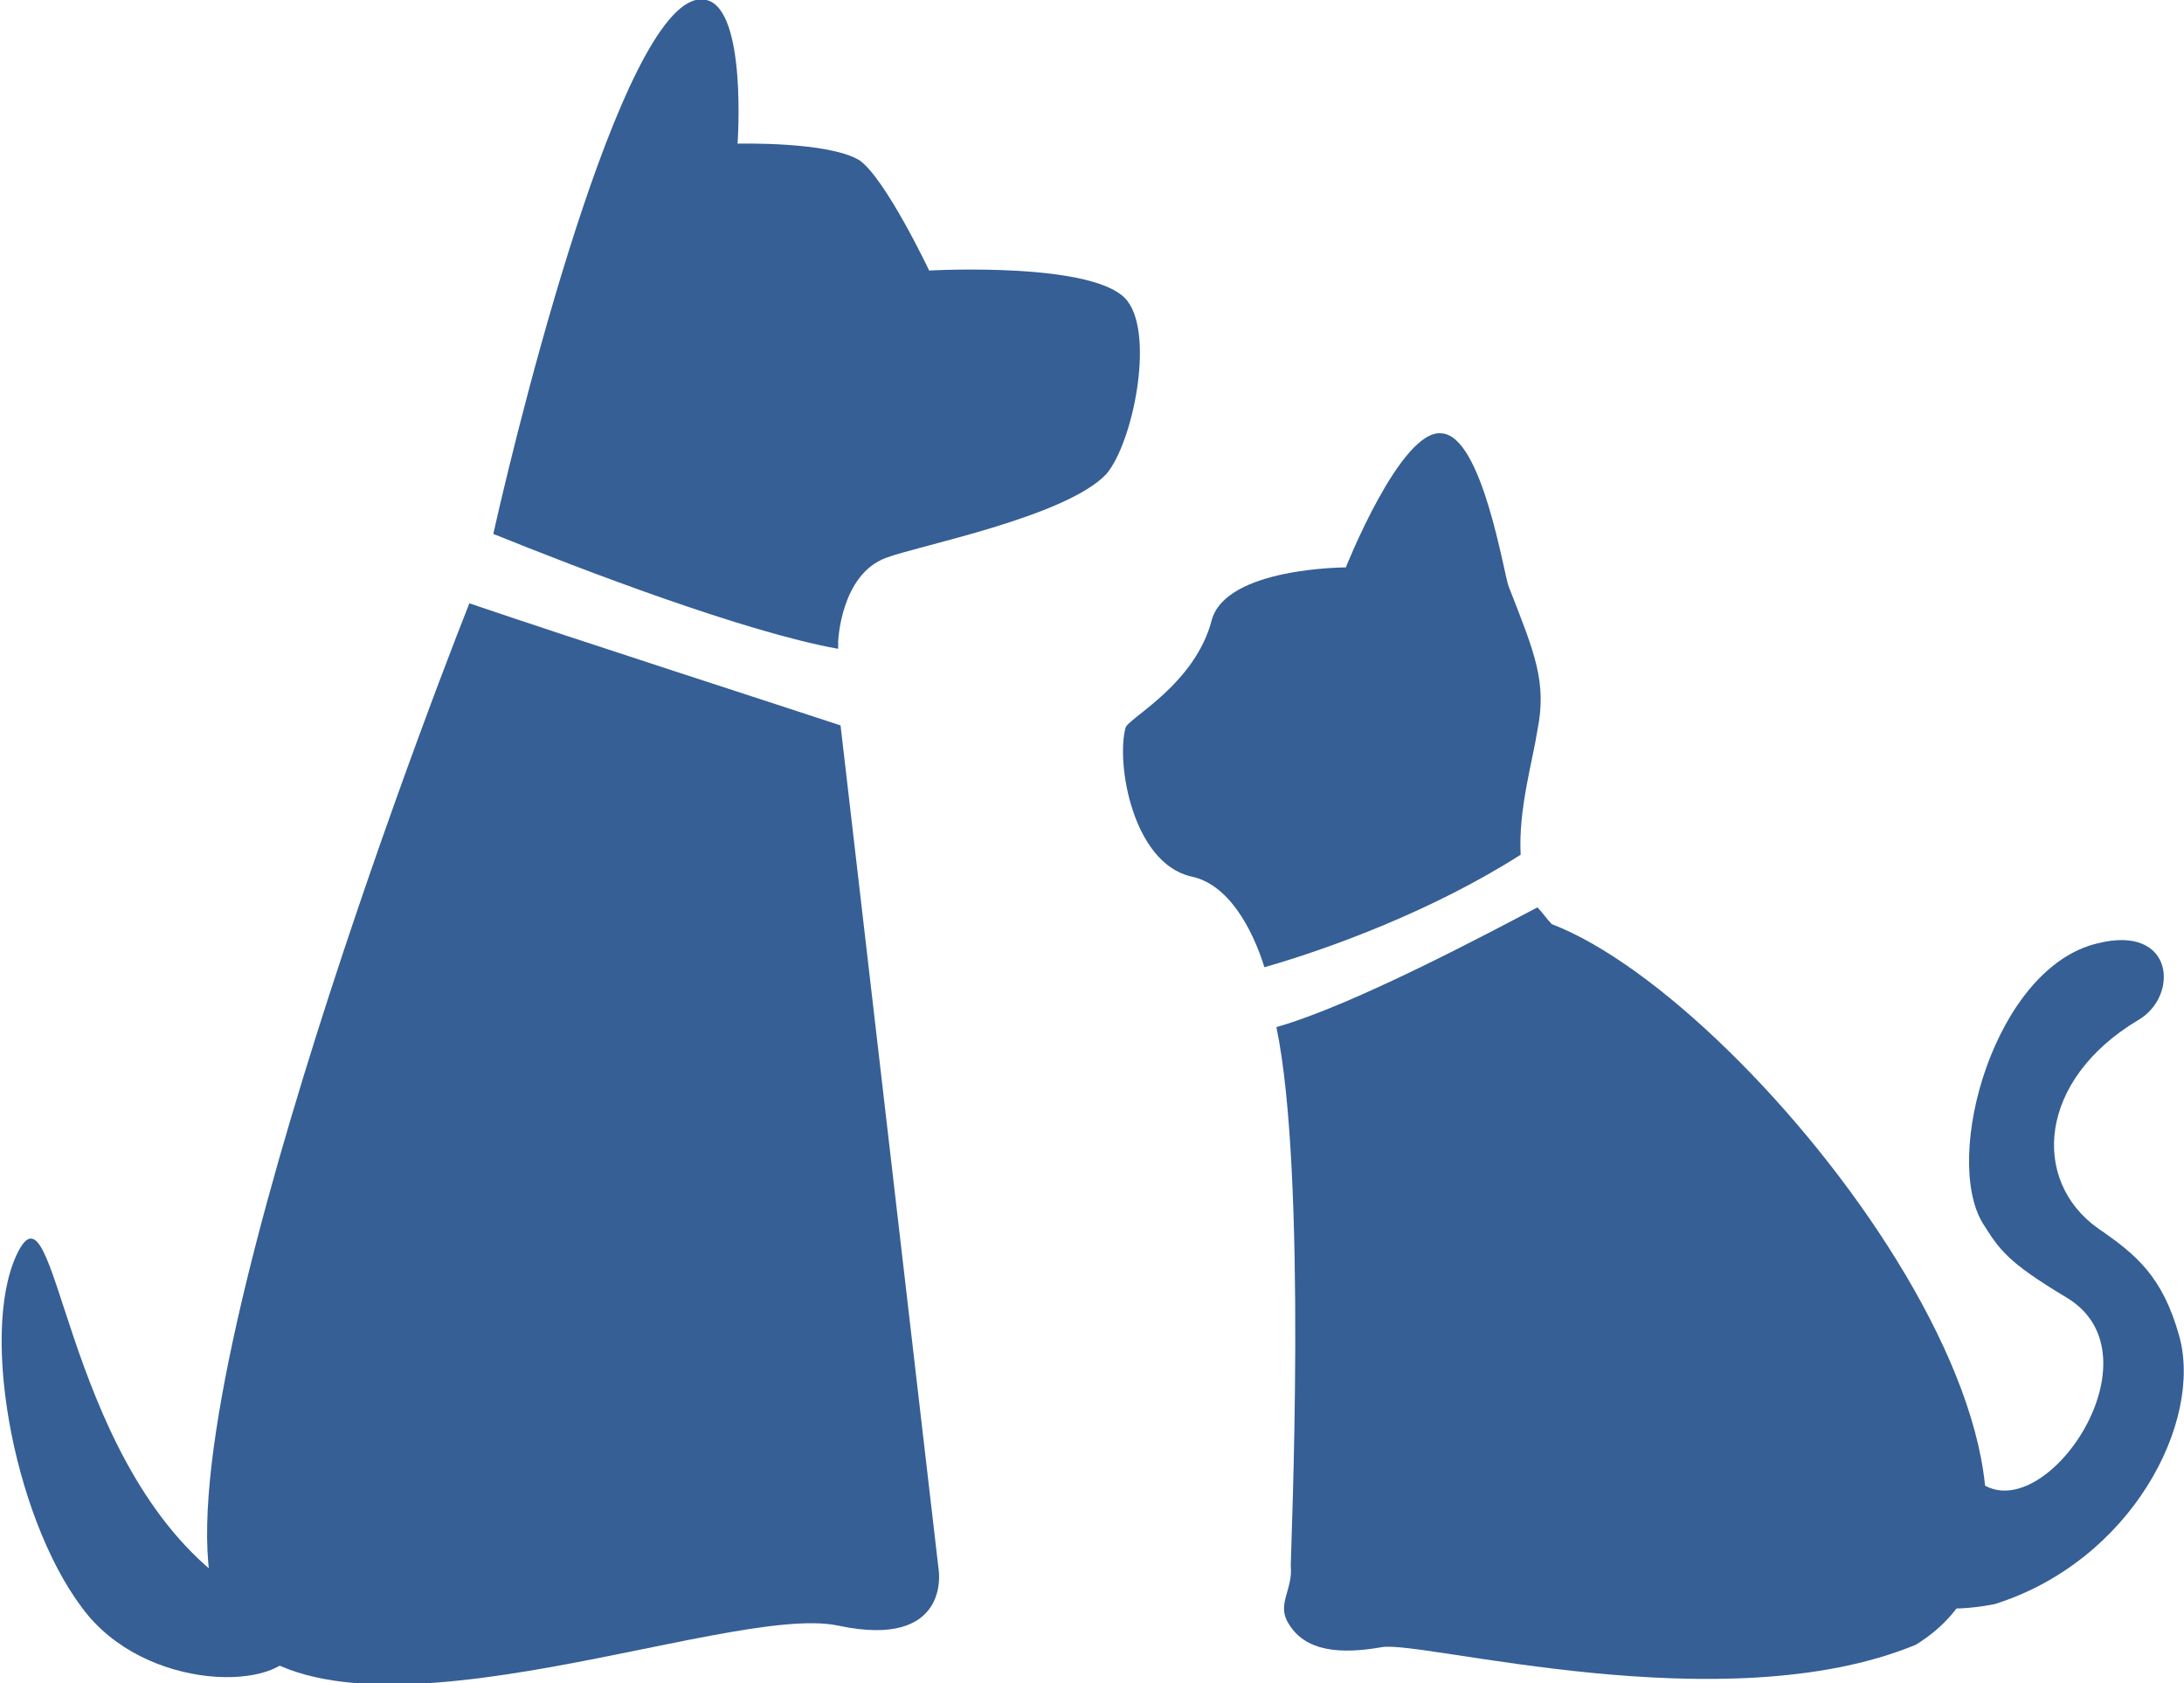 <?xml version="1.0" encoding="utf-8"?>
<!-- Generator: Adobe Illustrator 19.1.0, SVG Export Plug-In . SVG Version: 6.00 Build 0)  -->
<svg version="1.1" id="Calque_1" xmlns="http://www.w3.org/2000/svg" xmlns:xlink="http://www.w3.org/1999/xlink" x="0px" y="0px"
	 viewBox="-250.6 334 91.2 70.3" style="enable-background:new -250.6 334 91.2 70.3;" xml:space="preserve">
<style type="text/css">
	.st0{fill:#355F95;}
</style>
<g>
	<path class="st0" d="M-215.5,364.3c-2.1-0.7-11.1-3.6-15.5-5.1c-2.3,5.8-14.2,37.3-10.1,42.7c4.5,6,20.8-1,25.5,0
		c4.7,1,4.2-2.3,4.2-2.3L-215.5,364.3z"/>
	<path class="st0" d="M-203.5,346.6c-1.2-1.7-8.3-1.3-8.3-1.3s-1.8-3.8-2.9-4.6c-1.3-0.8-5.1-0.7-5.1-0.7s0.4-5.6-1.3-6
		c-3.2-0.8-7.6,16.5-8.9,22.3c3.7,1.5,10.5,4.1,14.4,4.8l0-0.3c0,0,0.1-2.8,2-3.5c1.3-0.5,7.5-1.7,9.2-3.5
		C-203.3,352.5-202.4,348.1-203.5,346.6z"/>
</g>
<g>
	<path class="st0" d="M-197.8,374.4c2.8-0.8,7.1-2.4,10.7-4.7c-0.1-1.9,0.5-3.9,0.7-5.2c0.4-2-0.1-3.2-1.2-6
		c-0.2-0.5-1.1-6.3-2.8-6.4c-1.7-0.2-4,5.6-4,5.6s-5,0-5.6,2.2c-0.7,2.7-3.5,4.1-3.6,4.5c-0.4,1.5,0.3,5.6,2.7,6.2
		C-199.3,370.9-198.3,372.8-197.8,374.4z"/>
	<path class="st0" d="M-185.8,372.6c-0.2-0.2-0.4-0.5-0.6-0.7c-1.9,1-7.7,4.1-10.9,5c1.3,6.2,0.6,21.8,0.6,22.5
		c0.1,1-0.6,1.6-0.1,2.4c0.7,1.2,2.2,1.3,3.9,1c1.7-0.3,14.3,3.2,22.3-0.1C-161,396.8-177.2,375.9-185.8,372.6z"/>
</g>
<path class="st0" d="M-241.4,399.9c-6.7-5.2-6.8-17.1-8.5-13.5c-1.6,3.4,0,11.5,3,15.1c2.8,3.3,8.5,3.1,8.7,1.1"/>
<path class="st0" d="M-167.8,396c2.7,1.7,7.5-5.4,3.5-7.8c-2.5-1.5-2.8-2-3.5-3.1c-1.7-2.8,0.5-10.7,4.8-11.7
	c3.2-0.8,3.4,2.2,1.7,3.2c-4.2,2.5-4.5,6.7-1.7,8.7c1.6,1.1,2.7,2,3.4,4.5c1,3.6-2,9.4-7.7,11.2c0,0-3.2,0.7-3.8-0.6"/>
</svg>
